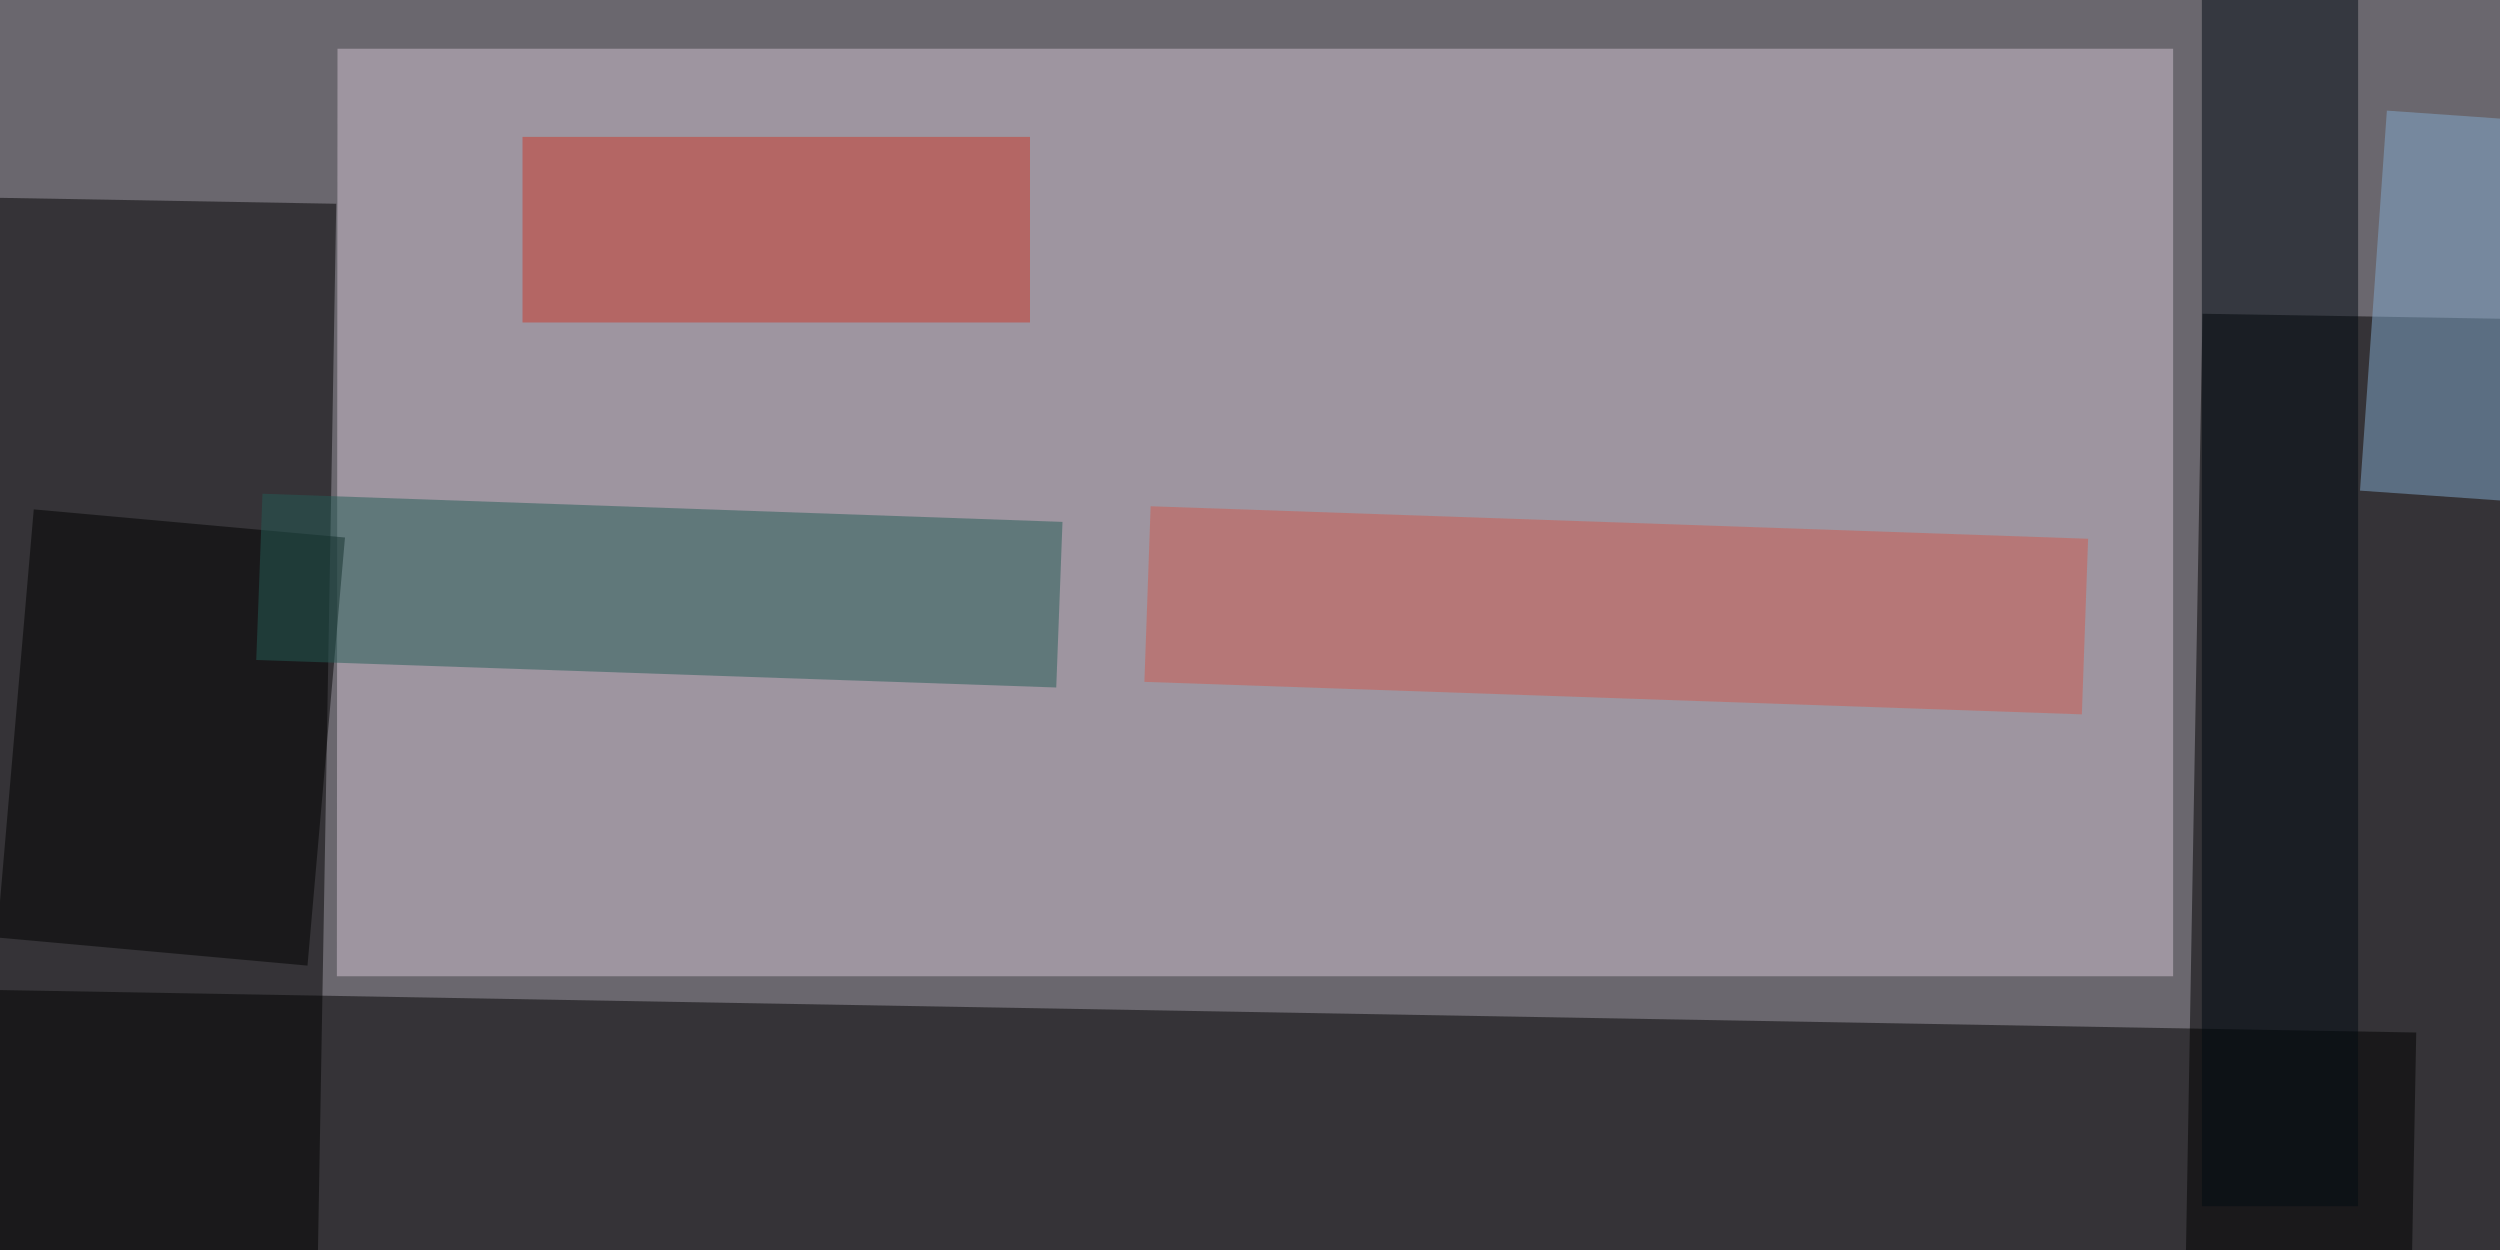 <svg xmlns="http://www.w3.org/2000/svg" viewBox="0 0 400 200"><filter id="c"><feGaussianBlur stdDeviation="55" /></filter><path fill="#6a676e" d="M0 0h400v200H0z"/><g filter='url(#c)' fill-opacity='.5'><path fill="#d2c4d2" fill-opacity=".5" d="M54 7.8h293.7v148.4H53.9z"/><path fill-opacity=".5" d="M385.3 234L-13 227l1.2-68.8 398.4 7z"/><path fill-opacity=".5" d="M53.8 32.6l-3 171.8-62.5-1 3-171.9zm298.6 17.6l71.8 1.2-3.1 181.2-71.9-1.2z"/><path fill="#cc392b" fill-opacity=".5" d="M83.6 51.6V21.9h81.2v29.7z"/><path fill-opacity=".5" d="M5.4 81.5L55.2 86l-6 68.5L-.5 150z"/><path fill="#245c57" fill-opacity=".5" d="M170 83.5l-1 26.5-128-4.4L42 79z"/><path fill="#000b12" fill-opacity=".5" d="M377.3-7v200h-25V-7z"/><path fill="#83abce" fill-opacity=".5" d="M381.9 17.7l32.7 2.3-4.3 60.8-32.7-2.3z"/><path fill="#d15a51" fill-opacity=".5" d="M184.1 81l150 5.2-1 28.1-150-5.2z"/></g></svg>